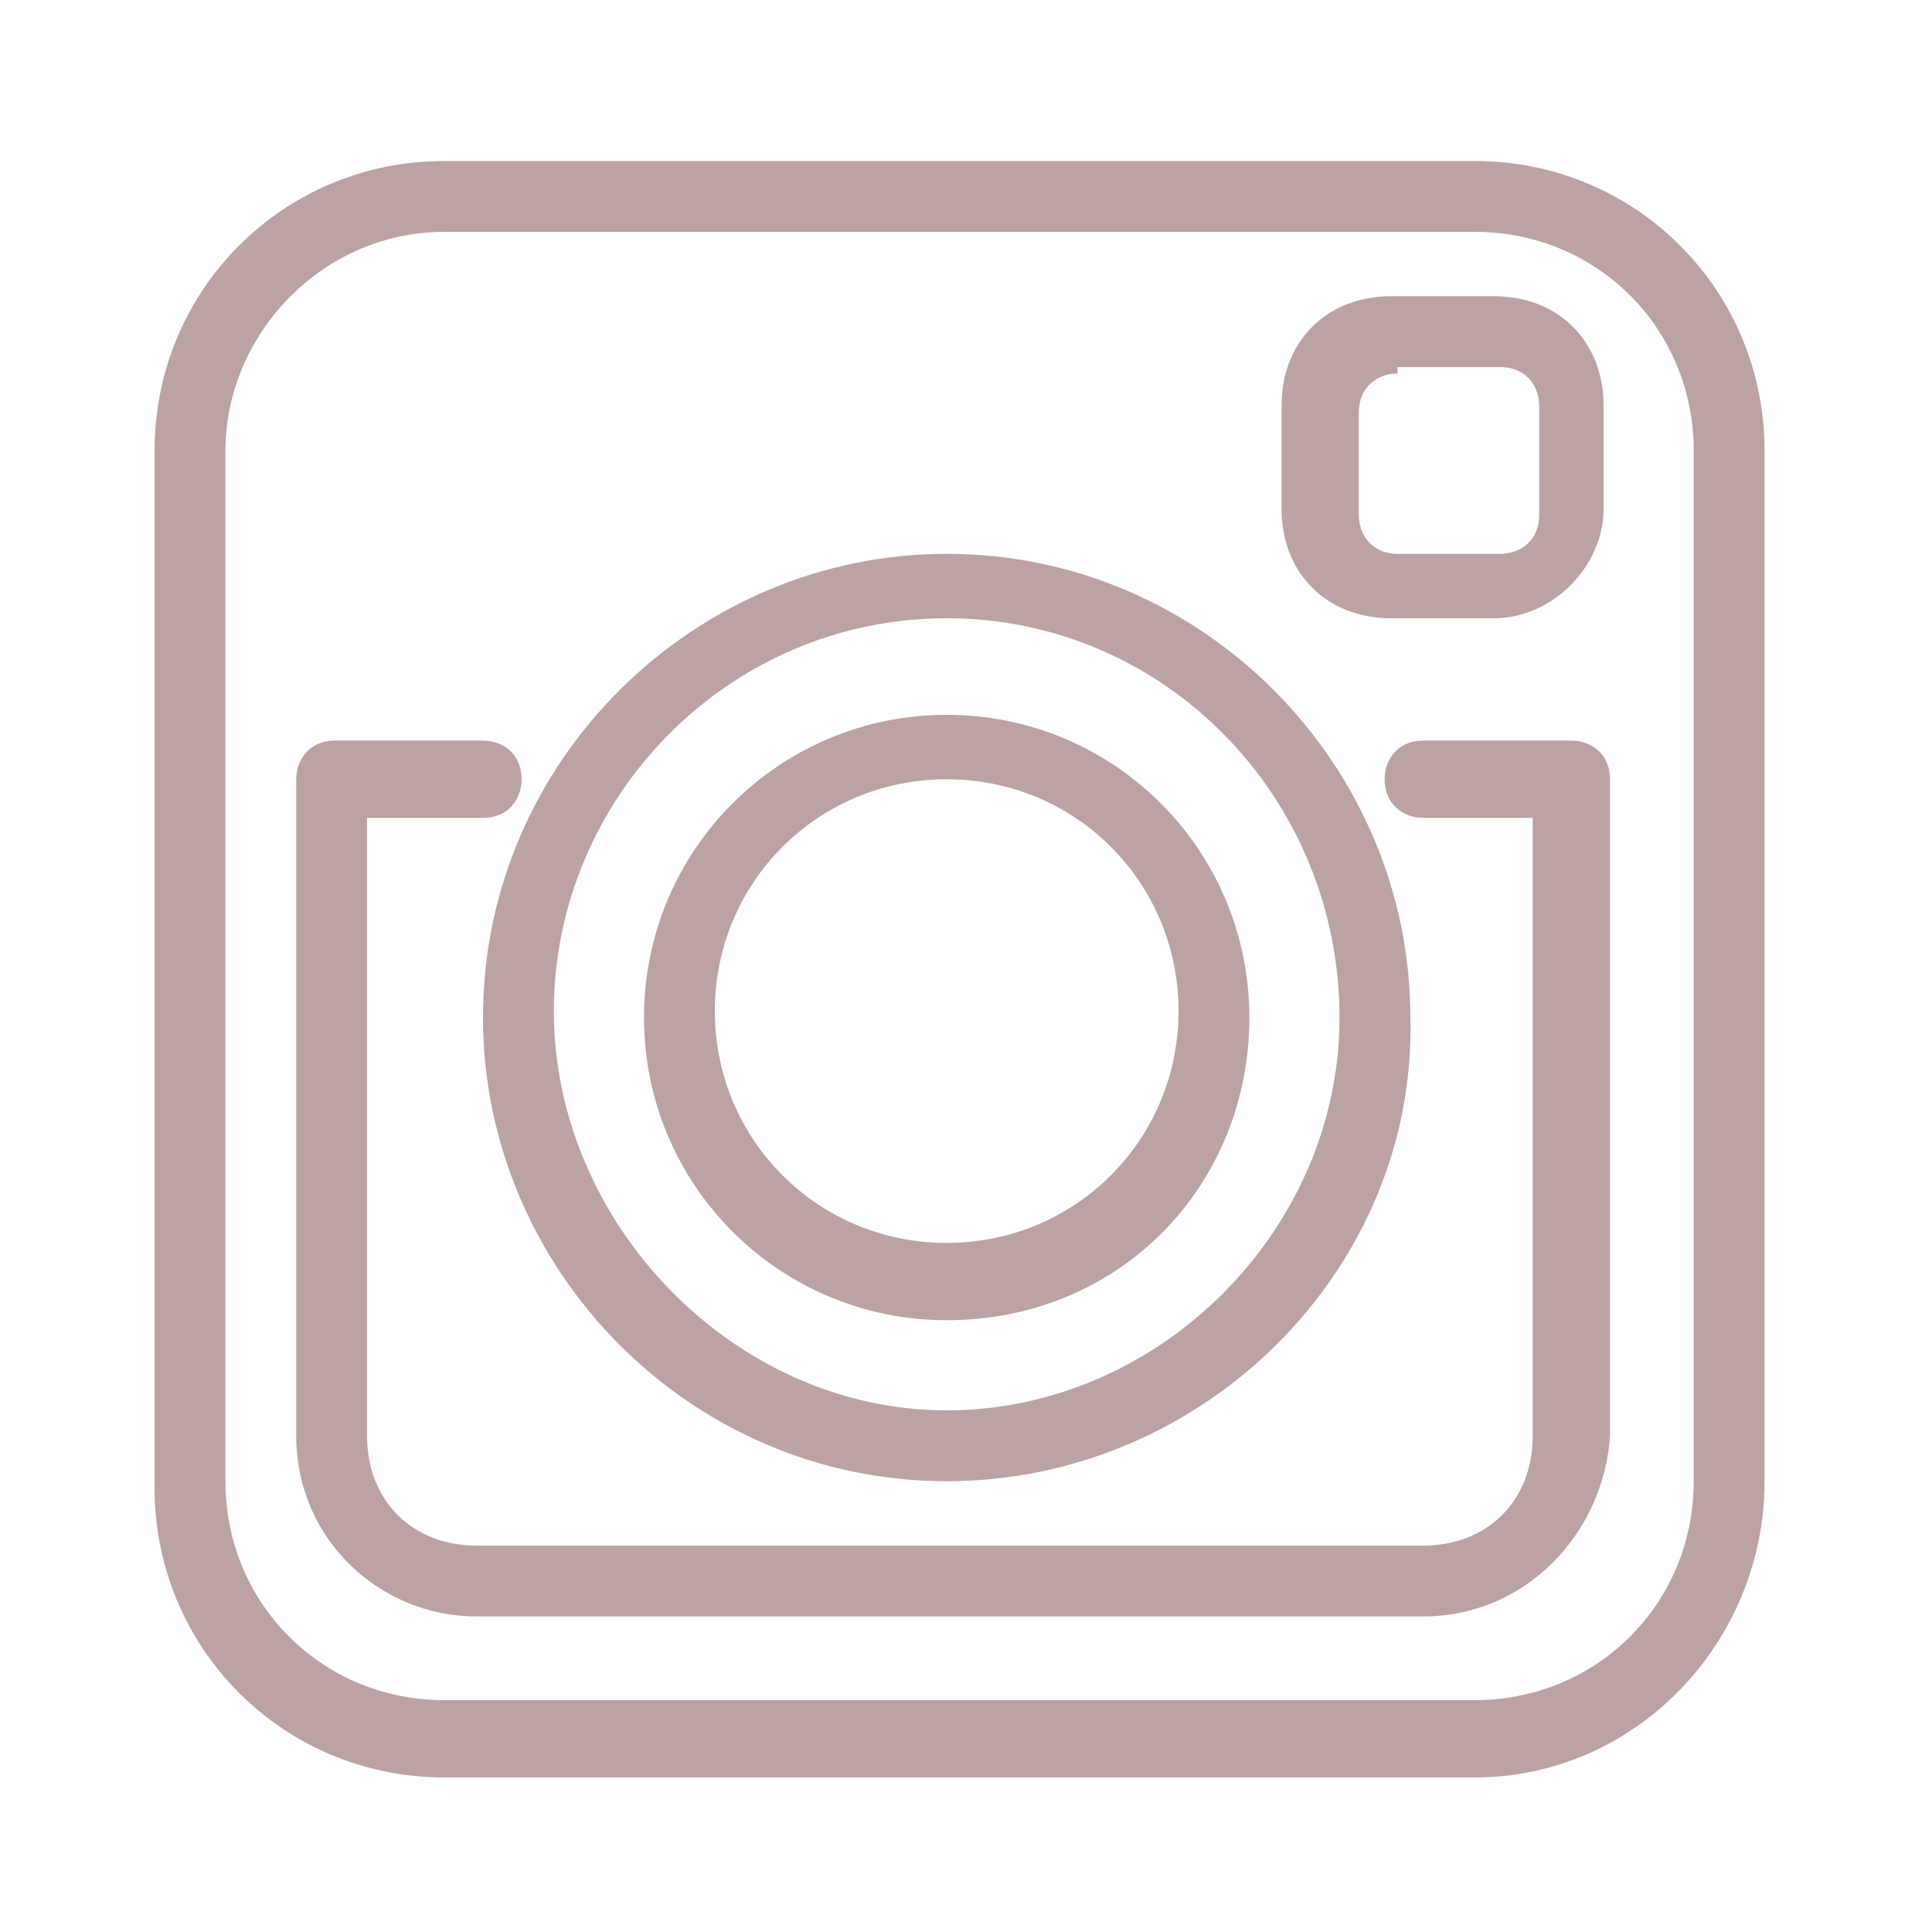 <svg id="Layer_1" xmlns="http://www.w3.org/2000/svg" width="30" height="30" viewBox="0 0 30 30"><style>.st0{fill:#bca2a2}</style><title>Page 1</title><path class="st0" d="M6.9 3.6C5 3.6 3.5 5.2 3.5 7v16c0 1.9 1.5 3.4 3.4 3.4h16c1.9 0 3.4-1.5 3.4-3.4V7c0-1.9-1.5-3.4-3.4-3.4h-16zm16 24h-16c-2.5 0-4.5-2-4.5-4.5V7c0-2.5 2-4.5 4.5-4.5h16c2.5 0 4.5 2 4.5 4.5v16c0 2.5-2 4.6-4.5 4.6z"/><path class="st0" d="M14.7 12.1c-2 0-3.6 1.6-3.6 3.6s1.6 3.6 3.6 3.6 3.6-1.6 3.6-3.6-1.6-3.6-3.6-3.6m0 8.4c-2.6 0-4.7-2.1-4.7-4.7s2.1-4.7 4.7-4.7 4.7 2.1 4.7 4.7-2 4.7-4.7 4.7"/><path class="st0" d="M14.7 9.6c-3.4 0-6.1 2.8-6.1 6.1s2.8 6.2 6.1 6.2 6.1-2.8 6.1-6.1c0-3.4-2.7-6.2-6.1-6.2m0 13.4c-4 0-7.2-3.3-7.2-7.2 0-4 3.3-7.2 7.2-7.2 4 0 7.2 3.3 7.2 7.2.1 3.9-3.2 7.2-7.2 7.2m7-17.2c-.3 0-.6.2-.6.6V8c0 .3.2.6.6.6h1.6c.3 0 .6-.2.6-.6V6.3c0-.3-.2-.6-.6-.6h-1.6v.1zm1.5 3.8h-1.6c-1 0-1.7-.7-1.7-1.7V6.3c0-1 .7-1.7 1.7-1.7h1.6c1 0 1.7.7 1.7 1.7v1.6c0 .9-.8 1.7-1.7 1.7z"/><path class="st0" d="M22.1 25.1H7.4c-1.5 0-2.8-1.2-2.8-2.8 0 0 0 0 0-.1V12.1c0-.3.2-.6.6-.6h2.3c.3 0 .6.2.6.6 0 .3-.2.6-.6.6H5.7v9.6c0 1 .7 1.7 1.7 1.7h14.7c1 0 1.7-.7 1.7-1.7v-9.6h-1.7c-.3 0-.6-.2-.6-.6 0-.3.2-.6.6-.6h2.3c.3 0 .6.2.6.6v10.2c-.1 1.5-1.3 2.8-2.9 2.8"/></svg>